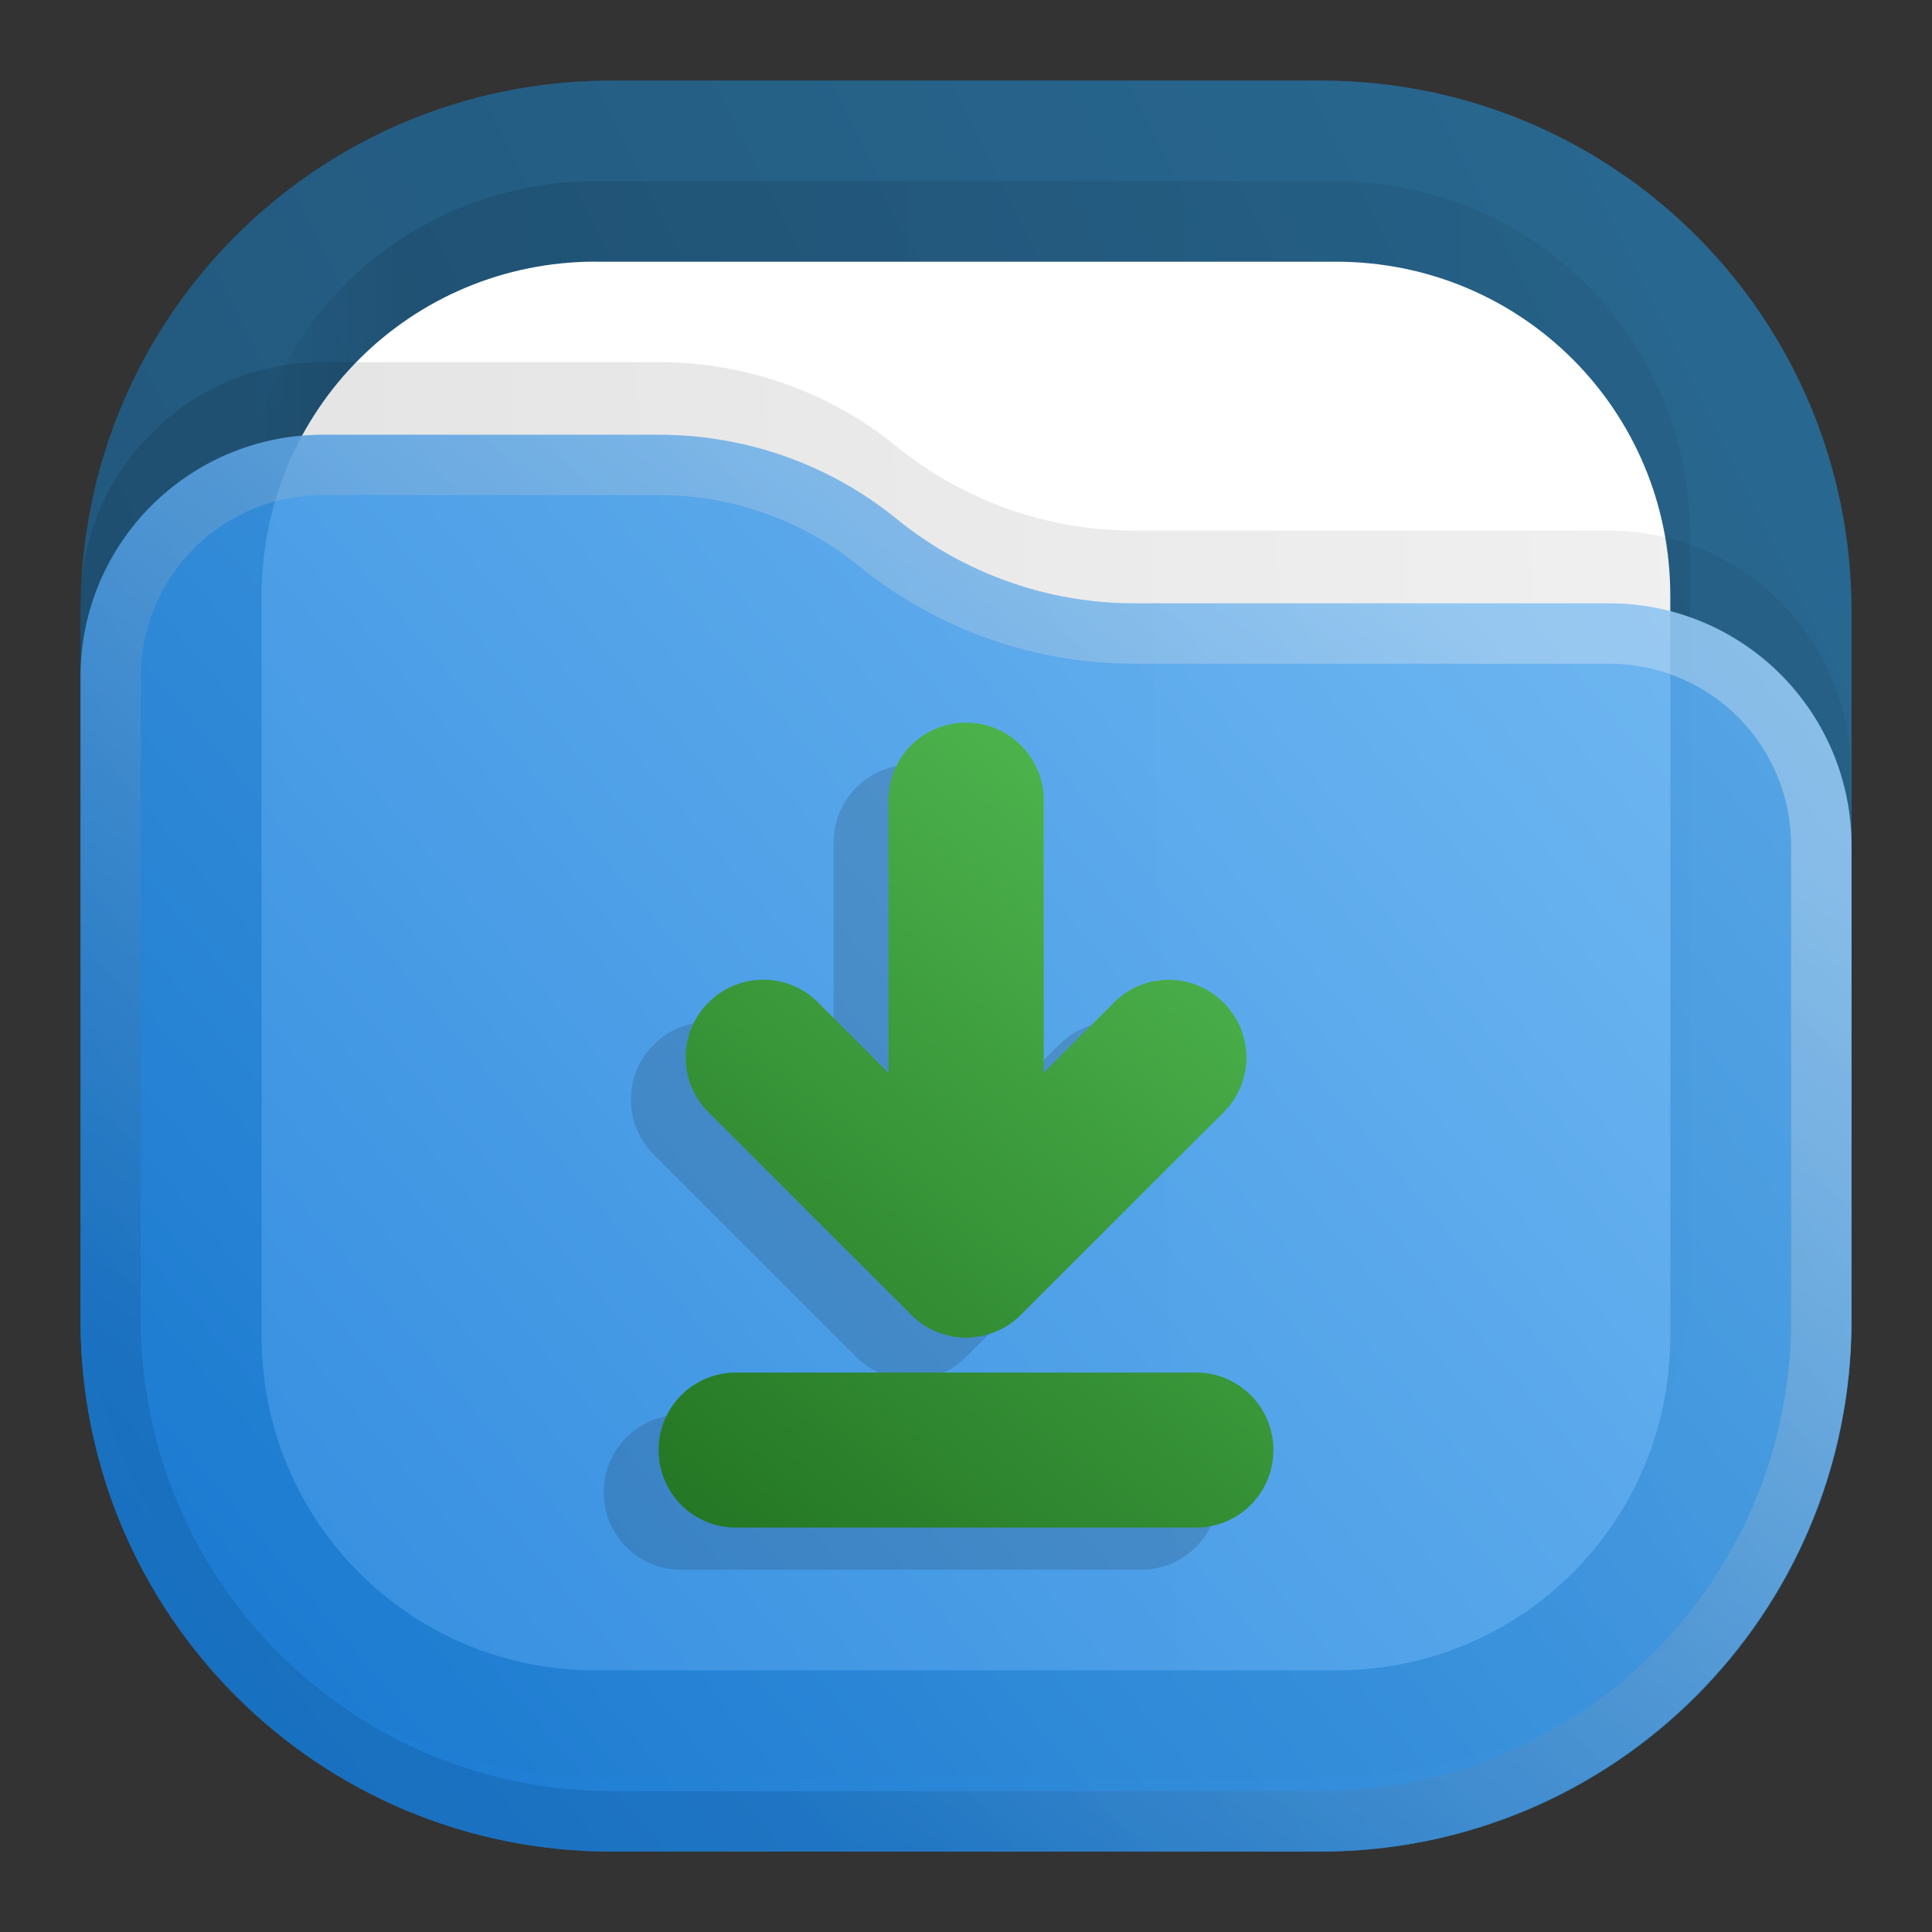 <?xml version="1.0" encoding="UTF-8" standalone="no"?>
<svg
   xml:space="preserve"
   width="24"
   height="24"
   fill="none"
   version="1.1"
   id="svg20"
   sodipodi:docname="default-folder-download.svg"
   inkscape:version="1.3 (0e150ed6c4, 2023-07-21)"
   xmlns:inkscape="http://www.inkscape.org/namespaces/inkscape"
   xmlns:sodipodi="http://sodipodi.sourceforge.net/DTD/sodipodi-0.dtd"
   xmlns:xlink="http://www.w3.org/1999/xlink"
   xmlns="http://www.w3.org/2000/svg"
   xmlns:svg="http://www.w3.org/2000/svg"><rect width="100%" height="100%" fill="#333333" stroke="none"/><sodipodi:namedview
     id="namedview20"
     pagecolor="#ffffff"
     bordercolor="#000000"
     borderopacity="0.25"
     inkscape:showpageshadow="2"
     inkscape:pageopacity="0.0"
     inkscape:pagecheckerboard="0"
     inkscape:deskcolor="#d1d1d1"
     inkscape:zoom="12.197917"
     inkscape:cx="-13.567891"
     inkscape:cy="15.863365"
     inkscape:window-width="3440"
     inkscape:window-height="1358"
     inkscape:window-x="2560"
     inkscape:window-y="0"
     inkscape:window-maximized="1"
     inkscape:current-layer="svg20" /><defs
     id="defs19"><linearGradient
       id="g"><stop
         offset="0"
         style="stop-color:#54bf54;stop-opacity:1"
         id="stop5" /><stop
         offset="1"
         style="stop-color:#237523;stop-opacity:1"
         id="stop6" /></linearGradient><linearGradient
       id="a"
       x1="23"
       x2="1"
       y1="1"
       y2="12"
       gradientUnits="userSpaceOnUse"><stop
         stop-color="#E3C880"
         id="stop7" /><stop
         offset="1"
         stop-color="#6F5C38"
         id="stop8" /></linearGradient><linearGradient
       id="b"
       x1="21"
       x2="3"
       y1="4"
       y2="4"
       gradientUnits="userSpaceOnUse"><stop
         stop-opacity=".5"
         id="stop9" /><stop
         offset=".89"
         id="stop10" /><stop
         offset="1"
         stop-opacity="0"
         id="stop11" /></linearGradient><linearGradient
       id="c"
       x1="12"
       x2="11.5"
       y1="3"
       y2="8"
       gradientUnits="userSpaceOnUse"><stop
         stop-color="#DDD"
         id="stop12" /><stop
         offset="1"
         stop-color="#CCC"
         stop-opacity="0"
         id="stop13" /></linearGradient><linearGradient
       id="d"
       x1="23"
       x2="1.012"
       y1="9"
       y2="9.521"
       gradientUnits="userSpaceOnUse"><stop
         stop-opacity=".5"
         id="stop14" /><stop
         offset="1"
         id="stop15" /></linearGradient><linearGradient
       id="e"
       x1="23"
       x2="1.429"
       y1="5.4"
       y2="23.512"
       gradientUnits="userSpaceOnUse"><stop
         stop-color="#FFE795"
         id="stop16" /><stop
         offset="1"
         stop-color="#7A653E"
         id="stop17" /></linearGradient><linearGradient
       id="f"
       x1="15"
       x2="5.5"
       y1="5.5"
       y2="19.5"
       gradientUnits="userSpaceOnUse"><stop
         stop-color="#FFE795"
         id="stop18" /><stop
         offset="1"
         stop-color="#7A653E"
         id="stop19" /></linearGradient><linearGradient
       xlink:href="#g"
       id="h"
       x1="-2.244"
       x2="-9.265"
       y1="8.997"
       y2="18.241"
       gradientTransform="matrix(1.083,0,0,1.083,18.319,-0.746)"
       gradientUnits="userSpaceOnUse" /><linearGradient
       inkscape:collect="always"
       xlink:href="#linearGradient2"
       id="linearGradient27"
       gradientUnits="userSpaceOnUse"
       gradientTransform="translate(0,-1.66e-4)"
       x1="23"
       y1="1"
       x2="1"
       y2="12"
       spreadMethod="pad" /><linearGradient
       x1="23"
       y1="1"
       x2="1"
       y2="12"
       gradientUnits="userSpaceOnUse"
       gradientTransform="scale(0.75)"
       spreadMethod="pad"
       id="linearGradient2"><stop
         style="stop-opacity:1;stop-color:#2675a7"
         offset="0"
         id="stop1-9" /><stop
         style="stop-opacity:1;stop-color:#1d5e8c"
         offset="1"
         id="stop2-8" /></linearGradient><linearGradient
       inkscape:collect="always"
       xlink:href="#linearGradient8"
       id="linearGradient28"
       gradientUnits="userSpaceOnUse"
       gradientTransform="scale(0.75)"
       x1="21"
       y1="4"
       x2="3"
       y2="4"
       spreadMethod="pad" /><linearGradient
       x1="21"
       y1="4"
       x2="3"
       y2="4"
       gradientUnits="userSpaceOnUse"
       gradientTransform="scale(0.75)"
       spreadMethod="pad"
       id="linearGradient8"><stop
         style="stop-opacity:0.438;stop-color:#000000"
         offset="0"
         id="stop6-2" /><stop
         style="stop-opacity:0.875;stop-color:#000000"
         offset="0.89"
         id="stop7-6" /><stop
         style="stop-opacity:0;stop-color:#000000"
         offset="1"
         id="stop8-7" /></linearGradient><clipPath
       clipPathUnits="userSpaceOnUse"
       id="clipPath8-6"><path
         d="M 0,0 H 19 V 19 H 0 Z"
         id="path8-4" /></clipPath><mask
       maskUnits="userSpaceOnUse"
       x="0"
       y="0"
       width="1"
       height="1"
       id="mask10-2"><path
         id="path11-2"
         d="M 0,0 H 18 V 18 H 0 Z"
         style="fill:url(#linearGradient12);fill-opacity:1;fill-rule:nonzero;stroke:none"
         transform="scale(1.333)"
         clip-path="url(#clipPath12-1)" /></mask><linearGradient
       x1="12"
       y1="3"
       x2="11.5"
       y2="8"
       gradientUnits="userSpaceOnUse"
       gradientTransform="matrix(0.75,0,0,-0.75,0,18)"
       spreadMethod="pad"
       id="linearGradient12"><stop
         style="stop-opacity:1;stop-color:#ffffff"
         offset="0"
         id="stop11-5" /><stop
         style="stop-opacity:0;stop-color:#ffffff"
         offset="1"
         id="stop12-9" /></linearGradient><clipPath
       clipPathUnits="userSpaceOnUse"
       id="clipPath12-1"><path
         d="M 1,1 H 17 V 17 H 1 Z"
         id="path12-8" /></clipPath><linearGradient
       inkscape:collect="always"
       xlink:href="#linearGradient14"
       id="linearGradient29"
       gradientUnits="userSpaceOnUse"
       gradientTransform="matrix(0.75,0,0,-0.75,0,18)"
       x1="12"
       y1="3"
       x2="11.5"
       y2="8"
       spreadMethod="pad" /><linearGradient
       x1="12"
       y1="3"
       x2="11.5"
       y2="8"
       gradientUnits="userSpaceOnUse"
       gradientTransform="matrix(0.75,0,0,-0.75,0,18)"
       spreadMethod="pad"
       id="linearGradient14"><stop
         style="stop-opacity:1;stop-color:#ffffff"
         offset="0"
         id="stop13-3" /><stop
         style="stop-opacity:1;stop-color:#cccccc"
         offset="1"
         id="stop14-9" /></linearGradient><clipPath
       clipPathUnits="userSpaceOnUse"
       id="clipPath14-1"><path
         d="M 1,1 H 17 V 17 H 1 Z"
         id="path14-3" /></clipPath><linearGradient
       inkscape:collect="always"
       xlink:href="#linearGradient18"
       id="linearGradient30"
       gradientUnits="userSpaceOnUse"
       gradientTransform="scale(0.75)"
       x1="23"
       y1="9"
       x2="1.012"
       y2="9.521"
       spreadMethod="pad" /><linearGradient
       x1="23"
       y1="9"
       x2="1.012"
       y2="9.521"
       gradientUnits="userSpaceOnUse"
       gradientTransform="scale(0.75)"
       spreadMethod="pad"
       id="linearGradient18"><stop
         style="stop-opacity:0.438;stop-color:#000000"
         offset="0"
         id="stop17-9" /><stop
         style="stop-opacity:0.875;stop-color:#000000"
         offset="1"
         id="stop18-7" /></linearGradient><clipPath
       clipPathUnits="userSpaceOnUse"
       id="clipPath18-4"><path
         d="M 0,0 H 19 V 19 H 0 Z"
         id="path18-4" /></clipPath><linearGradient
       inkscape:collect="always"
       xlink:href="#linearGradient20"
       id="linearGradient31"
       gradientUnits="userSpaceOnUse"
       gradientTransform="translate(0,-1.66e-4)"
       x1="23"
       y1="5.4"
       x2="1.429"
       y2="23.512"
       spreadMethod="pad" /><linearGradient
       x1="23"
       y1="5.4"
       x2="1.429"
       y2="23.512"
       gradientUnits="userSpaceOnUse"
       gradientTransform="scale(0.75)"
       spreadMethod="pad"
       id="linearGradient20"><stop
         style="stop-opacity:1;stop-color:#64b4f4"
         offset="0"
         id="stop19-9" /><stop
         style="stop-opacity:1;stop-color:#127bdc"
         offset="1"
         id="stop20-7" /></linearGradient><linearGradient
       id="l"
       x1="15"
       x2="5.5"
       y1="5.5"
       y2="19.5"
       gradientUnits="userSpaceOnUse"><stop
         offset="0"
         stop-color="#85F8FF"
         style="stop-color:#f2f2f2;stop-opacity:1"
         id="stop10-3" /><stop
         offset="1"
         stop-color="#105BF6"
         style="stop-color:#11599c;stop-opacity:1"
         id="stop11-1" /></linearGradient></defs><g
     id="g2"
     transform="translate(1.2499996e-8,8.3e-5)"><path
       d="m 7.599,1 h 8.803 c 3.656,0 6.599,2.943 6.599,6.599 v 8.803 c 0,3.656 -2.943,6.599 -6.599,6.599 H 7.599 C 3.943,23 1,20.057 1,16.401 V 7.598 C 1,3.943 3.943,1 7.599,1 Z"
       style="fill:url(#linearGradient27);stroke:none;stroke-width:1.333"
       opacity="0.813"
       id="path2-6" /><g
       opacity="0.125"
       id="g9-4"
       transform="translate(0,-1.66e-4)"><path
         d="m 5.551,1.688 h 6.898 c 1.828,0 3.301,1.472 3.301,3.3 v 6.899 c 0,1.828 -1.473,3.301 -3.301,3.301 H 5.551 C 3.723,15.188 2.25,13.715 2.25,11.887 V 4.988 c 0,-1.828 1.473,-3.3 3.301,-3.3 z"
         transform="scale(1.333)"
         style="fill:url(#linearGradient28);stroke:none"
         opacity="1"
         clip-path="url(#clipPath8-6)"
         id="path9-5" /></g><path
       id="path10-8"
       d="m 7.401,3.251 h 9.197 c 2.303,0 4.151,1.848 4.151,4.151 V 16.599 c 0,2.303 -1.848,4.151 -4.151,4.151 H 7.401 c -2.303,0 -4.151,-1.848 -4.151,-4.151 V 7.401 c 0,-2.303 1.848,-4.151 4.151,-4.151 z"
       style="fill:#ffffff;fill-opacity:1;fill-rule:nonzero;stroke:none;stroke-width:1.333" /><g
       opacity="1"
       mask="url(#mask10-2)"
       id="g15-3"
       transform="translate(0,-1.66e-4)"><path
         d="m 5.551,2.438 h 6.898 c 1.727,0 3.113,1.386 3.113,3.113 v 6.898 c 0,1.727 -1.386,3.113 -3.113,3.113 H 5.551 c -1.727,0 -3.113,-1.386 -3.113,-3.113 V 5.551 c 0,-1.727 1.386,-3.113 3.113,-3.113 z"
         style="fill:none;stroke:url(#linearGradient29);stroke-width:0.375;stroke-linecap:butt;stroke-linejoin:miter;stroke-miterlimit:4;stroke-dasharray:none;stroke-opacity:1"
         transform="scale(1.333)"
         clip-path="url(#clipPath14-1)"
         id="path15-1" /></g><g
       opacity="0.125"
       id="g19-2"
       transform="translate(0,-1.66e-4)"><path
         d="m 0.75,5.633 c 0,-1.246 1.012,-2.258 2.258,-2.258 h 3.133 c 0.808,0 1.589,0.277 2.214,0.785 0.625,0.508 1.407,0.785 2.211,0.785 h 4.426 c 1.246,0 2.258,1.012 2.258,2.258 v 4.422 c 0,2.734 -2.215,4.949 -4.949,4.949 H 5.699 c -2.734,0 -4.949,-2.215 -4.949,-4.949 z"
         transform="scale(1.333)"
         style="fill:url(#linearGradient30);stroke:none"
         opacity="1"
         clip-path="url(#clipPath18-4)"
         id="path19-2" /></g><path
       d="M 1,8.406 C 1,6.745 2.349,5.401 4.011,5.401 H 8.188 c 1.077,0 2.119,0.369 2.952,1.047 0.833,0.677 1.876,1.047 2.948,1.047 h 5.901 c 1.661,0 3.011,1.349 3.011,3.011 v 5.896 c 0,3.645 -2.953,6.599 -6.599,6.599 H 7.599 C 3.953,23 1,20.047 1,16.401 Z"
       style="fill:url(#linearGradient31);stroke:none;stroke-width:1.333"
       opacity="0.875"
       id="path20-9" /><path
       stroke="url(#l)"
       stroke-linejoin="round"
       stroke-opacity="0.375"
       stroke-width="0.75"
       d="M 22.625,10.503 V 16.4 A 6.225,6.225 0 0 1 16.4,22.625 H 7.6 A 6.225,6.225 0 0 1 1.375,16.4 V 8.408 A 2.633,2.633 0 0 1 4.008,5.775 H 8.19 c 0.989,0 1.947,0.34 2.714,0.964 a 5.053,5.053 0 0 0 3.187,1.131 h 5.901 a 2.633,2.633 0 0 1 2.633,2.633 z"
       style="opacity:0.875;stroke:url(#l)"
       id="path26" /></g><path
     d="m 11.318,9.5 a 0.962,0.962 0 0 0 -0.962,0.965 v 3.387 L 9.482,12.978 a 0.961,0.961 0 0 0 -1.362,0 0.961,0.961 0 0 0 0,1.362 l 2.517,2.516 v 0.002 a 0.946,0.946 0 0 0 0.068,0.061 l 0.004,0.002 a 0.959,0.959 0 0 0 0.07,0.053 l 0.008,0.007 h 0.003 c 0.022,0.014 0.046,0.03 0.07,0.042 l 0.01,0.006 h 0.002 l 0.013,0.007 c 0.002,0 0.004,0 0.006,0.002 0.018,0.009 0.035,0.018 0.053,0.025 l 0.013,0.005 c 0.025,0.01 0.05,0.019 0.076,0.027 l 0.002,0.002 h 0.005 l 0.004,0.002 h 0.002 l 0.017,0.005 0.004,0.002 c 0.041,0.011 0.084,0.02 0.127,0.025 l 0.032,0.004 h 0.002 c 0.06,0.006 0.121,0.006 0.182,0 h 0.004 l 0.005,-0.002 a 0.487,0.487 0 0 0 0.019,-0.002 l 0.017,-0.002 a 0.953,0.953 0 0 0 0.12,-0.026 l 0.02,-0.004 0.008,-0.002 0.004,-0.002 a 0.974,0.974 0 0 0 0.158,-0.066 h 0.003 l 0.002,-0.002 0.046,-0.025 0.032,-0.021 h 0.002 l 0.007,-0.007 h 0.002 a 0.964,0.964 0 0 0 0.142,-0.118 l 2.517,-2.516 a 0.961,0.961 0 0 0 0,-1.362 0.961,0.961 0 0 0 -1.362,0 L 12.284,13.85 V 10.465 A 0.964,0.964 0 0 0 11.319,9.5 Z M 8.463,17.575 A 0.96,0.96 0 0 0 7.5,18.537 0.96,0.96 0 0 0 8.463,19.5 h 5.711 a 0.96,0.96 0 0 0 0.963,-0.963 0.96,0.96 0 0 0 -0.963,-0.962 z"
     style="opacity:0.15;fill:#1a1a1a;stroke-width:2.166;stroke-linecap:round;stroke-linejoin:round;paint-order:stroke markers fill"
     id="path19" /><path
     d="m 12,8.977 a 0.962,0.962 0 0 0 -0.963,0.964 v 3.387 l -0.873,-0.874 a 0.961,0.961 0 0 0 -1.363,0 0.961,0.961 0 0 0 0,1.363 l 2.518,2.515 v 0.002 a 0.946,0.946 0 0 0 0.068,0.062 c 0,0 0.003,0 0.004,0.002 a 0.959,0.959 0 0 0 0.07,0.053 l 0.008,0.006 h 0.002 c 0.023,0.015 0.046,0.03 0.07,0.043 0.004,0.001 0.007,0.004 0.01,0.006 h 0.003 l 0.012,0.006 c 0.002,0.001 0.005,0.001 0.007,0.003 l 0.053,0.025 0.012,0.004 c 0.025,0.01 0.05,0.02 0.077,0.028 l 0.002,0.002 h 0.004 l 0.004,0.002 h 0.003 l 0.016,0.004 0.005,0.002 c 0.04,0.012 0.083,0.02 0.127,0.026 l 0.031,0.004 h 0.003 c 0.06,0.006 0.12,0.006 0.182,0 h 0.004 L 12.1,16.61 a 0.487,0.487 0 0 0 0.02,-0.002 l 0.016,-0.003 a 0.953,0.953 0 0 0 0.12,-0.025 l 0.02,-0.004 0.008,-0.002 c 0.002,0 0.003,-0.002 0.004,-0.003 a 0.974,0.974 0 0 0 0.159,-0.065 h 0.002 l 0.002,-0.002 0.047,-0.026 c 0.01,-0.006 0.02,-0.014 0.032,-0.02 h 0.002 l 0.006,-0.007 h 0.002 a 0.964,0.964 0 0 0 0.142,-0.119 L 15.2,13.817 a 0.961,0.961 0 0 0 0,-1.362 0.961,0.961 0 0 0 -1.363,0 l -0.872,0.871 V 9.941 A 0.964,0.964 0 0 0 12.001,8.977 Z M 9.144,17.05 a 0.96,0.96 0 0 0 -0.962,0.963 0.96,0.96 0 0 0 0.962,0.963 h 5.712 a 0.96,0.96 0 0 0 0.962,-0.963 0.96,0.96 0 0 0 -0.962,-0.963 z"
     style="opacity:1;fill:url(#h);stroke-width:2.166;stroke-linecap:round;stroke-linejoin:round;paint-order:stroke markers fill"
     id="path20" /></svg>
